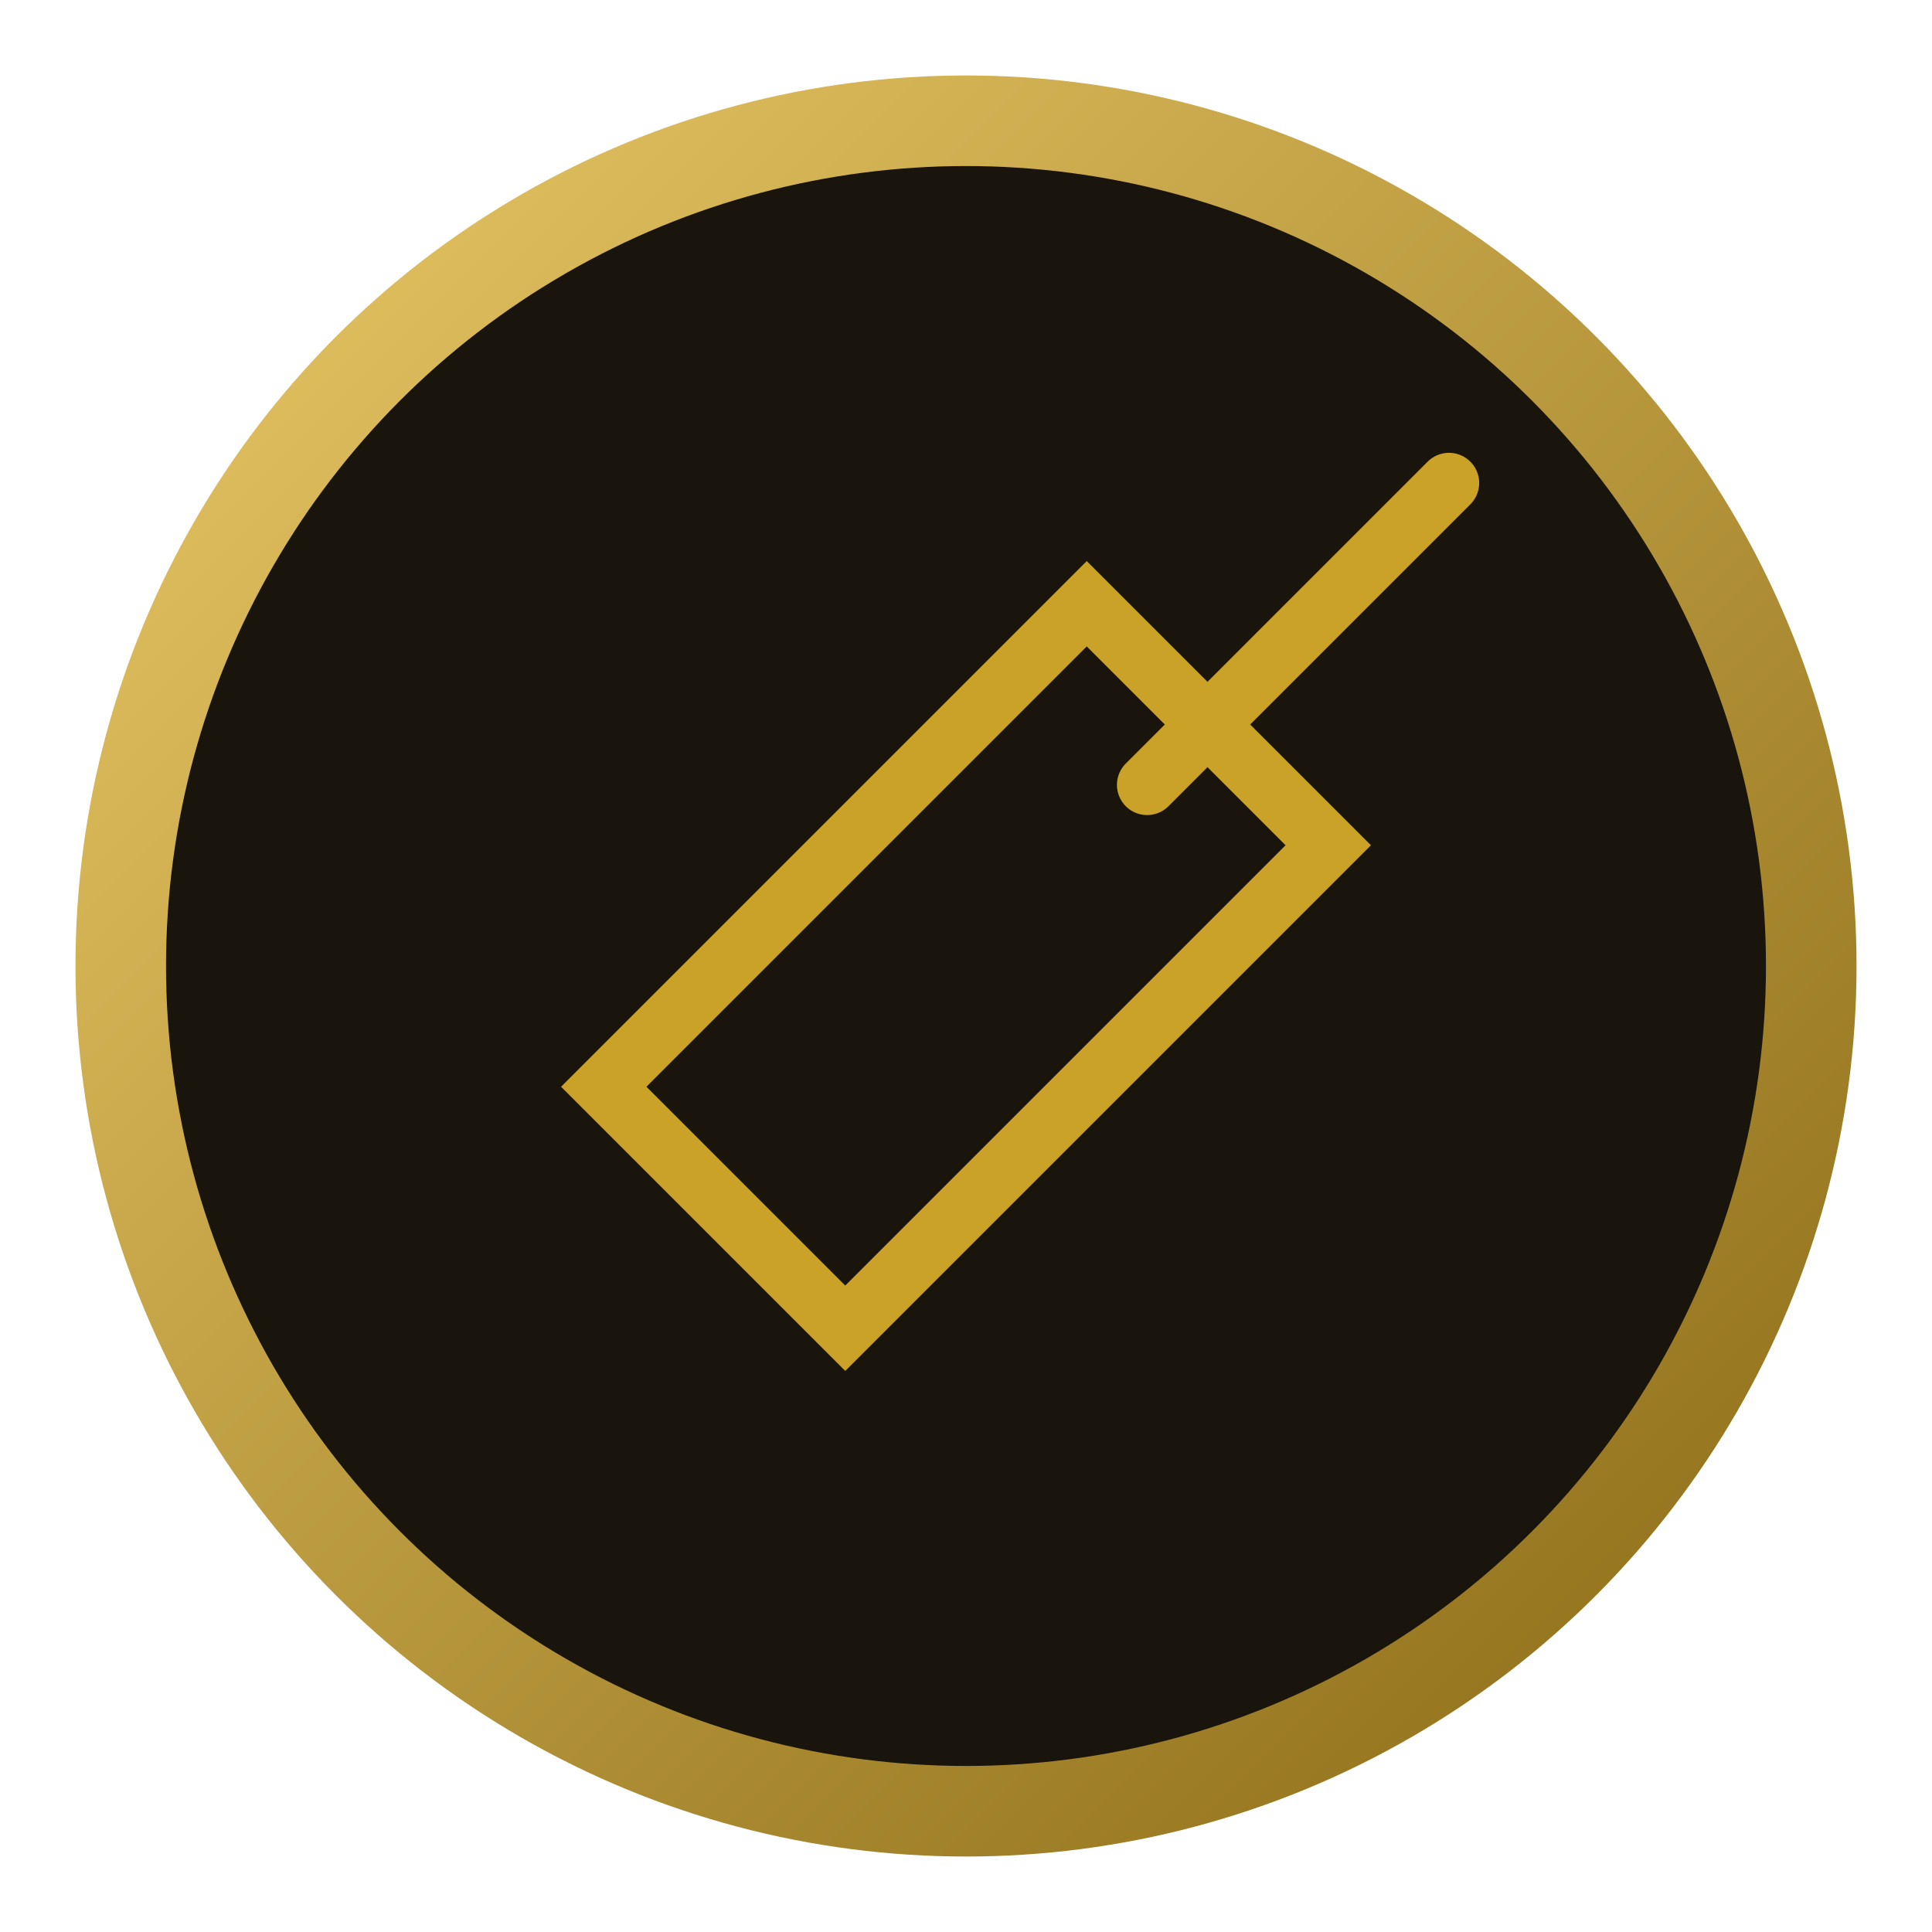 <svg xmlns="http://www.w3.org/2000/svg" viewBox="0 0 64 64" aria-label="Cell injection">
  <defs>
    <linearGradient id="g5" x1="0" y1="0" x2="1" y2="1">
      <stop offset="0%" stop-color="#e8c766"/>
      <stop offset="100%" stop-color="#8b6b16"/>
    </linearGradient>
  </defs>
  <circle cx="32" cy="32" r="28" fill="#1a150c" stroke="url(#g5)" stroke-width="3"/>
  <g fill="none" stroke="#c9a227" stroke-width="2" stroke-linecap="round">
    <path d="M20 36l16-16 8 8-16 16-8-8z"/>
    <path d="M44 20l4-4M38 26l10-10"/>
  </g>
</svg>

